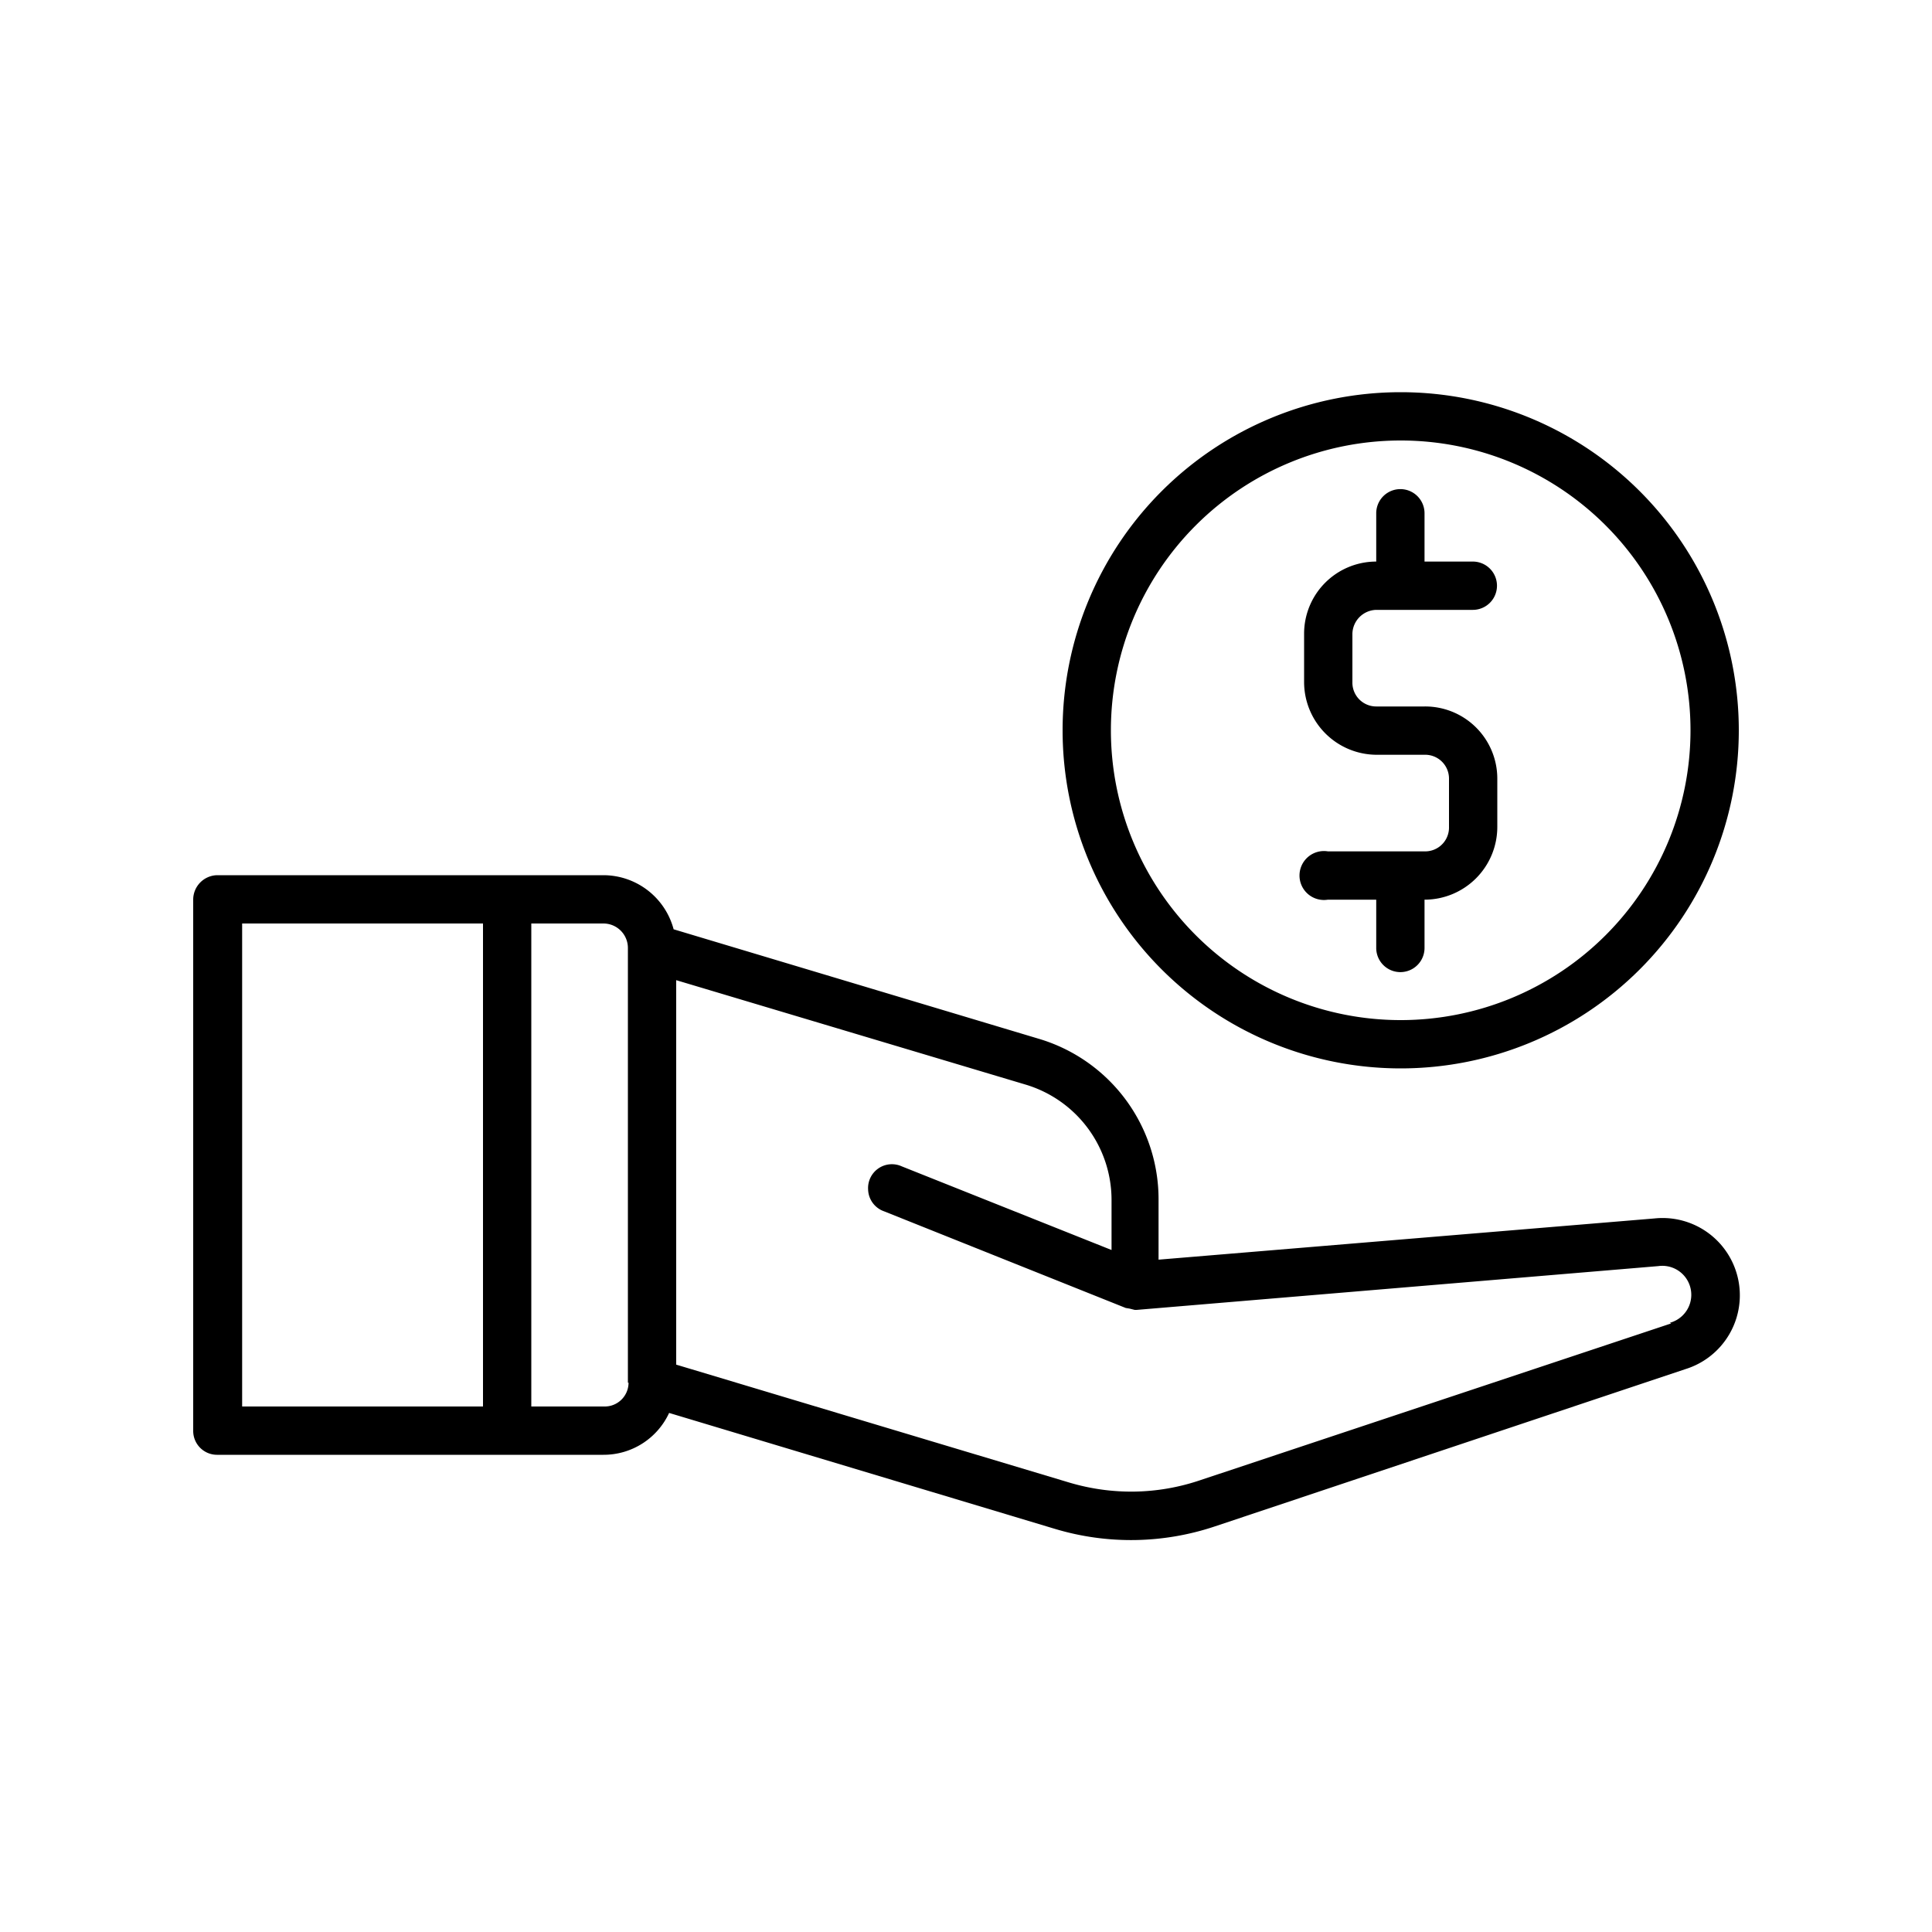 <svg viewBox="0 0 30 30" fill="none" xmlns="http://www.w3.org/2000/svg">
    <path d="M22.12 13.22h-1.5a.38.38 0 1 0 0 .75h.75v.75a.37.37 0 0 0 .75 0v-.75a1.13 1.13 0 0 0 1.13-1.13v-.75a1.12 1.12 0 0 0-1.13-1.12h-.75a.37.37 0 0 1-.37-.38v-.75a.38.38 0 0 1 .37-.37h1.5a.37.37 0 0 0 0-.75h-.75v-.75a.37.37 0 1 0-.75 0v.75a1.12 1.12 0 0 0-1.12 1.12v.75a1.13 1.13 0 0 0 1.12 1.13h.75a.37.37 0 0 1 .38.37v.75a.37.37 0 0 1-.38.38Zm3.57 5.7-7.7.64v-.92a2.6 2.6 0 0 0-1.86-2.51l-5.67-1.7a1.13 1.13 0 0 0-1.09-.84h-6a.38.38 0 0 0-.37.38v8.25a.37.37 0 0 0 .37.37h6a1.12 1.12 0 0 0 1.02-.65l5.99 1.8a4.1 4.1 0 0 0 2.49-.04l7.3-2.44a1.2 1.2 0 0 0-.48-2.34ZM7.5 21.84H3.76v-7.5H7.5v7.5Zm2.26-.37a.37.37 0 0 1-.38.37H8.25v-7.5h1.12a.38.38 0 0 1 .38.38v6.75Zm16.19-.92-7.3 2.43c-.67.23-1.38.24-2.05.04l-6.1-1.83v-5.97l5.42 1.62a1.87 1.87 0 0 1 1.34 1.8v.77L14 18.11a.37.37 0 0 0-.52.36.37.37 0 0 0 .25.34l3.75 1.5.06.01.08.02h.03l8.1-.68a.45.45 0 0 1 .18.88Zm-4.2-3.96a5.25 5.25 0 1 0 0-10.5 5.25 5.25 0 0 0 0 10.5Zm0-9.75a4.5 4.5 0 1 1 0 9 4.5 4.5 0 0 1 0-9Z" fill="currentColor"/>
</svg>